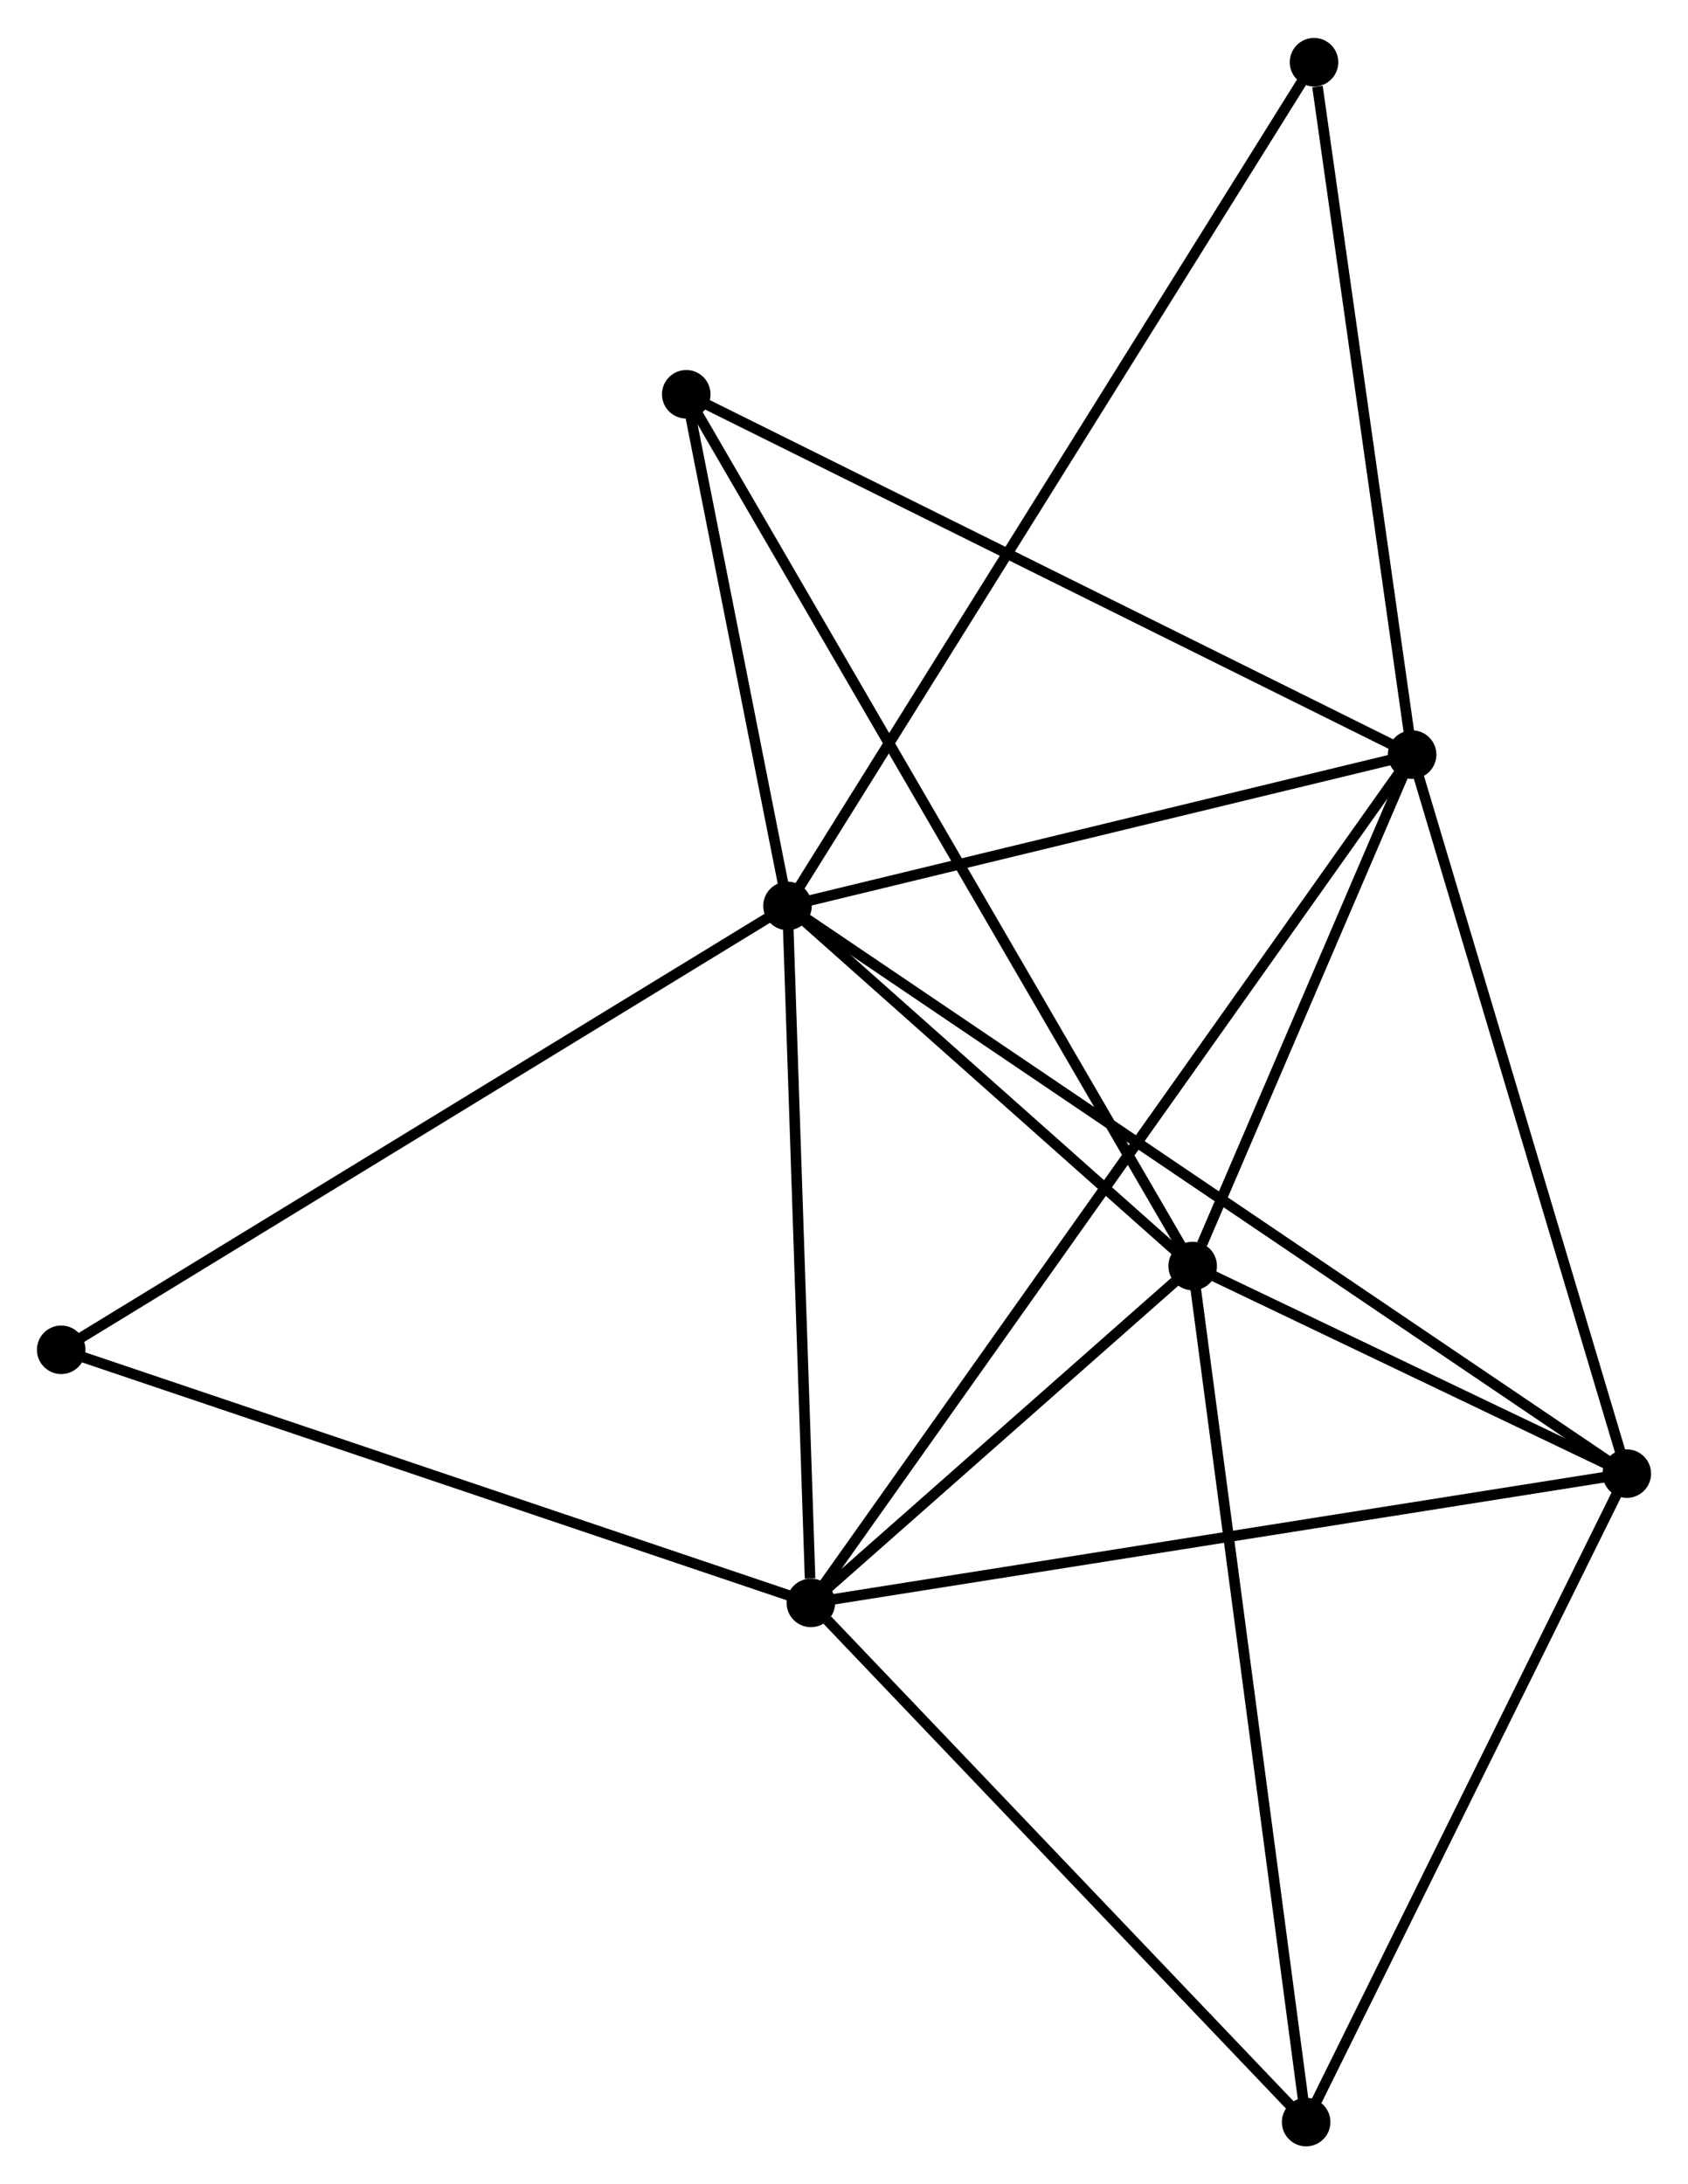<?xml version="1.0" encoding="UTF-8" standalone="no"?>
<!DOCTYPE svg PUBLIC "-//W3C//DTD SVG 1.1//EN"
 "http://www.w3.org/Graphics/SVG/1.1/DTD/svg11.dtd">
<!-- Generated by graphviz version 2.36.0 (20140111.2315)
 -->
<!-- Title: %3 Pages: 1 -->
<svg width="160pt" height="207pt"
 viewBox="0.00 0.00 159.97 206.77" xmlns="http://www.w3.org/2000/svg" xmlns:xlink="http://www.w3.org/1999/xlink">
<g id="graph0" class="graph" transform="scale(1 1) rotate(0) translate(4 202.775)">
<title>%3</title>
<!-- 0 -->
<g id="node1" class="node"><title>0</title>
<ellipse fill="black" stroke="black" cx="70.631" cy="-117.033" rx="1.8" ry="1.8"/>
</g>
<!-- 1 -->
<g id="node2" class="node"><title>1</title>
<ellipse fill="black" stroke="black" cx="109.028" cy="-82.914" rx="1.8" ry="1.8"/>
</g>
<!-- 0&#45;&#45;1 -->
<g id="edge1" class="edge"><title>0&#45;&#45;1</title>
<path fill="none" stroke="black" d="M72.281,-115.567C78.597,-109.954 101.196,-89.873 107.427,-84.336"/>
</g>
<!-- 2 -->
<g id="node3" class="node"><title>2</title>
<ellipse fill="black" stroke="black" cx="72.847" cy="-50.994" rx="1.8" ry="1.8"/>
</g>
<!-- 0&#45;&#45;2 -->
<g id="edge2" class="edge"><title>0&#45;&#45;2</title>
<path fill="none" stroke="black" d="M70.695,-115.127C71.013,-105.653 72.422,-63.657 72.769,-53.306"/>
</g>
<!-- 3 -->
<g id="node4" class="node"><title>3</title>
<ellipse fill="black" stroke="black" cx="129.825" cy="-131.369" rx="1.8" ry="1.8"/>
</g>
<!-- 0&#45;&#45;3 -->
<g id="edge3" class="edge"><title>0&#45;&#45;3</title>
<path fill="none" stroke="black" d="M72.6,-117.51C81.588,-119.686 118.66,-128.665 127.788,-130.876"/>
</g>
<!-- 4 -->
<g id="node5" class="node"><title>4</title>
<ellipse fill="black" stroke="black" cx="150.17" cy="-63.242" rx="1.8" ry="1.8"/>
</g>
<!-- 0&#45;&#45;4 -->
<g id="edge4" class="edge"><title>0&#45;&#45;4</title>
<path fill="none" stroke="black" d="M72.292,-115.909C82.643,-108.909 138.193,-71.341 148.517,-64.359"/>
</g>
<!-- 6 -->
<g id="node6" class="node"><title>6</title>
<ellipse fill="black" stroke="black" cx="61.035" cy="-165.512" rx="1.8" ry="1.8"/>
</g>
<!-- 0&#45;&#45;6 -->
<g id="edge5" class="edge"><title>0&#45;&#45;6</title>
<path fill="none" stroke="black" d="M70.219,-119.116C68.64,-127.09 62.992,-155.623 61.435,-163.49"/>
</g>
<!-- 7 -->
<g id="node7" class="node"><title>7</title>
<ellipse fill="black" stroke="black" cx="1.8" cy="-74.975" rx="1.8" ry="1.8"/>
</g>
<!-- 0&#45;&#45;7 -->
<g id="edge6" class="edge"><title>0&#45;&#45;7</title>
<path fill="none" stroke="black" d="M68.93,-115.993C59.489,-110.225 13.617,-82.195 3.695,-76.132"/>
</g>
<!-- 8 -->
<g id="node8" class="node"><title>8</title>
<ellipse fill="black" stroke="black" cx="120.529" cy="-196.975" rx="1.8" ry="1.8"/>
</g>
<!-- 0&#45;&#45;8 -->
<g id="edge7" class="edge"><title>0&#45;&#45;8</title>
<path fill="none" stroke="black" d="M71.673,-118.702C78.167,-129.106 113.016,-184.937 119.493,-195.314"/>
</g>
<!-- 1&#45;&#45;2 -->
<g id="edge8" class="edge"><title>1&#45;&#45;2</title>
<path fill="none" stroke="black" d="M107.473,-81.542C101.522,-76.292 80.227,-57.505 74.356,-52.325"/>
</g>
<!-- 1&#45;&#45;3 -->
<g id="edge9" class="edge"><title>1&#45;&#45;3</title>
<path fill="none" stroke="black" d="M109.921,-84.996C113.342,-92.966 125.583,-121.485 128.958,-129.349"/>
</g>
<!-- 1&#45;&#45;4 -->
<g id="edge10" class="edge"><title>1&#45;&#45;4</title>
<path fill="none" stroke="black" d="M110.796,-82.068C117.563,-78.832 141.778,-67.254 148.454,-64.062"/>
</g>
<!-- 1&#45;&#45;6 -->
<g id="edge12" class="edge"><title>1&#45;&#45;6</title>
<path fill="none" stroke="black" d="M108.025,-84.639C101.779,-95.388 68.261,-153.074 62.032,-163.796"/>
</g>
<!-- 5 -->
<g id="node9" class="node"><title>5</title>
<ellipse fill="black" stroke="black" cx="119.782" cy="-1.8" rx="1.8" ry="1.8"/>
</g>
<!-- 1&#45;&#45;5 -->
<g id="edge11" class="edge"><title>1&#45;&#45;5</title>
<path fill="none" stroke="black" d="M109.294,-80.909C110.781,-69.686 118.062,-14.773 119.525,-3.735"/>
</g>
<!-- 2&#45;&#45;3 -->
<g id="edge13" class="edge"><title>2&#45;&#45;3</title>
<path fill="none" stroke="black" d="M74.037,-52.673C81.452,-63.133 121.246,-119.266 128.642,-129.7"/>
</g>
<!-- 2&#45;&#45;4 -->
<g id="edge14" class="edge"><title>2&#45;&#45;4</title>
<path fill="none" stroke="black" d="M74.758,-51.297C85.456,-52.992 137.802,-61.283 148.325,-62.949"/>
</g>
<!-- 2&#45;&#45;7 -->
<g id="edge16" class="edge"><title>2&#45;&#45;7</title>
<path fill="none" stroke="black" d="M71.091,-51.587C61.347,-54.876 13.997,-70.858 3.756,-74.315"/>
</g>
<!-- 2&#45;&#45;5 -->
<g id="edge15" class="edge"><title>2&#45;&#45;5</title>
<path fill="none" stroke="black" d="M74.409,-49.358C81.662,-41.755 111.986,-9.971 118.533,-3.109"/>
</g>
<!-- 3&#45;&#45;4 -->
<g id="edge17" class="edge"><title>3&#45;&#45;4</title>
<path fill="none" stroke="black" d="M130.412,-129.404C133.383,-119.455 146.734,-74.747 149.619,-65.086"/>
</g>
<!-- 3&#45;&#45;6 -->
<g id="edge18" class="edge"><title>3&#45;&#45;6</title>
<path fill="none" stroke="black" d="M128.125,-132.213C118.69,-136.896 72.844,-159.65 62.928,-164.572"/>
</g>
<!-- 3&#45;&#45;8 -->
<g id="edge19" class="edge"><title>3&#45;&#45;8</title>
<path fill="none" stroke="black" d="M129.557,-133.262C128.223,-142.674 122.312,-184.395 120.855,-194.678"/>
</g>
<!-- 4&#45;&#45;5 -->
<g id="edge20" class="edge"><title>4&#45;&#45;5</title>
<path fill="none" stroke="black" d="M149.293,-61.469C144.855,-52.497 124.914,-12.176 120.605,-3.463"/>
</g>
</g>
</svg>
